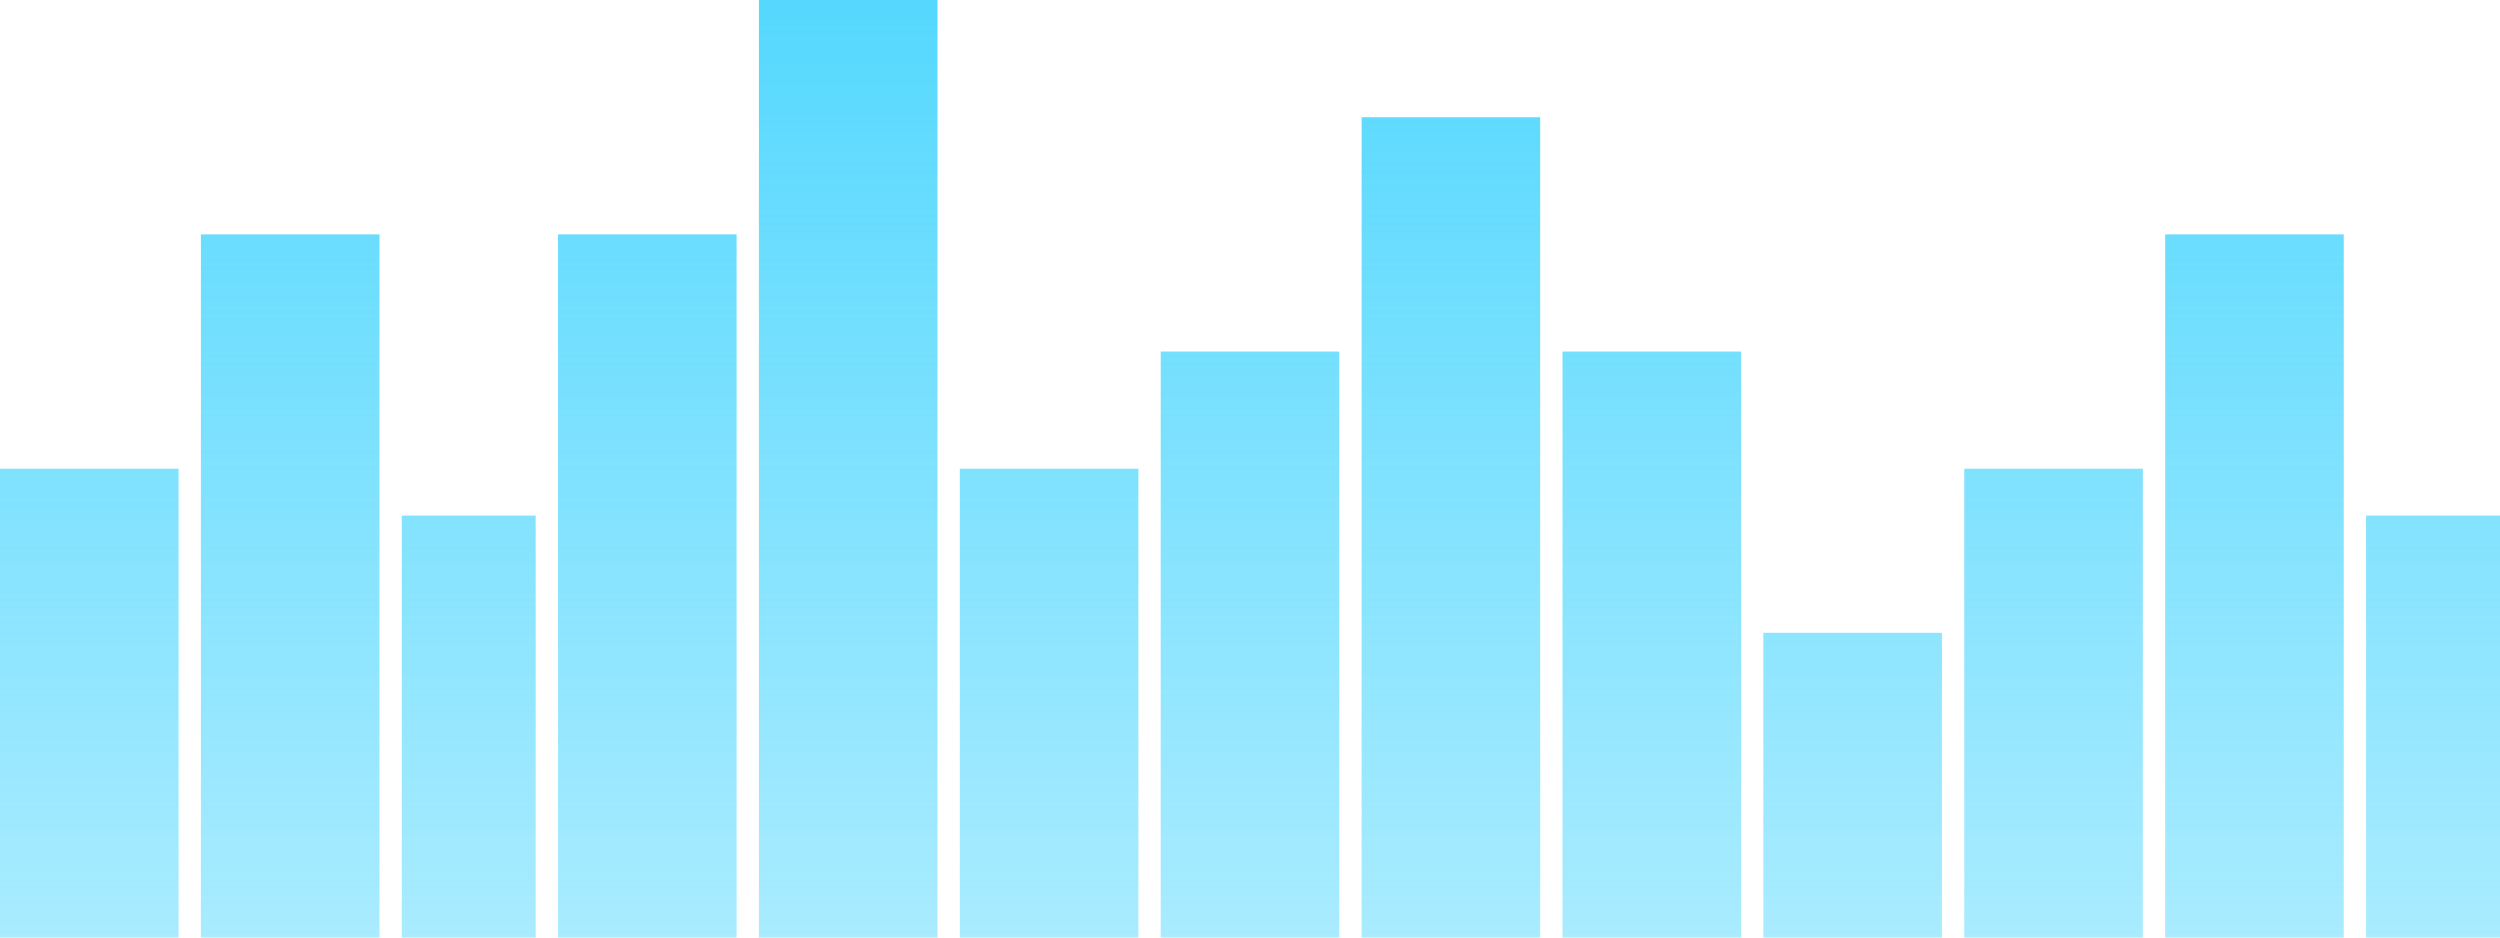 <svg xmlns="http://www.w3.org/2000/svg" xmlns:xlink="http://www.w3.org/1999/xlink" width="120" height="45" viewBox="0 0 120 45"><defs><style>.a{fill:url(#a);}</style><linearGradient id="a" x1="0.5" x2="0.5" y2="1" gradientUnits="objectBoundingBox"><stop offset="0" stop-color="#55d8fe"/><stop offset="1" stop-color="#54d8ff" stop-opacity="0.502"/></linearGradient></defs><path class="a" d="M113.571,45V24.75H120V45Zm-9.643,0V11.25H112.5V45Zm-9.643,0V22.5h8.571V45Zm-9.644,0V30.375h8.572V45ZM75,45V16.875h8.572V45Zm-9.643,0V5.625h8.572V45Zm-9.643,0V16.875h8.571V45Zm-9.643,0V22.5h8.572V45Zm-9.643,0V0H45V45Zm-9.643,0V11.25h8.572V45Zm-7.5,0V24.75h6.428V45ZM9.643,45V11.25h8.572V45ZM0,45V22.5H8.572V45Z"/></svg>